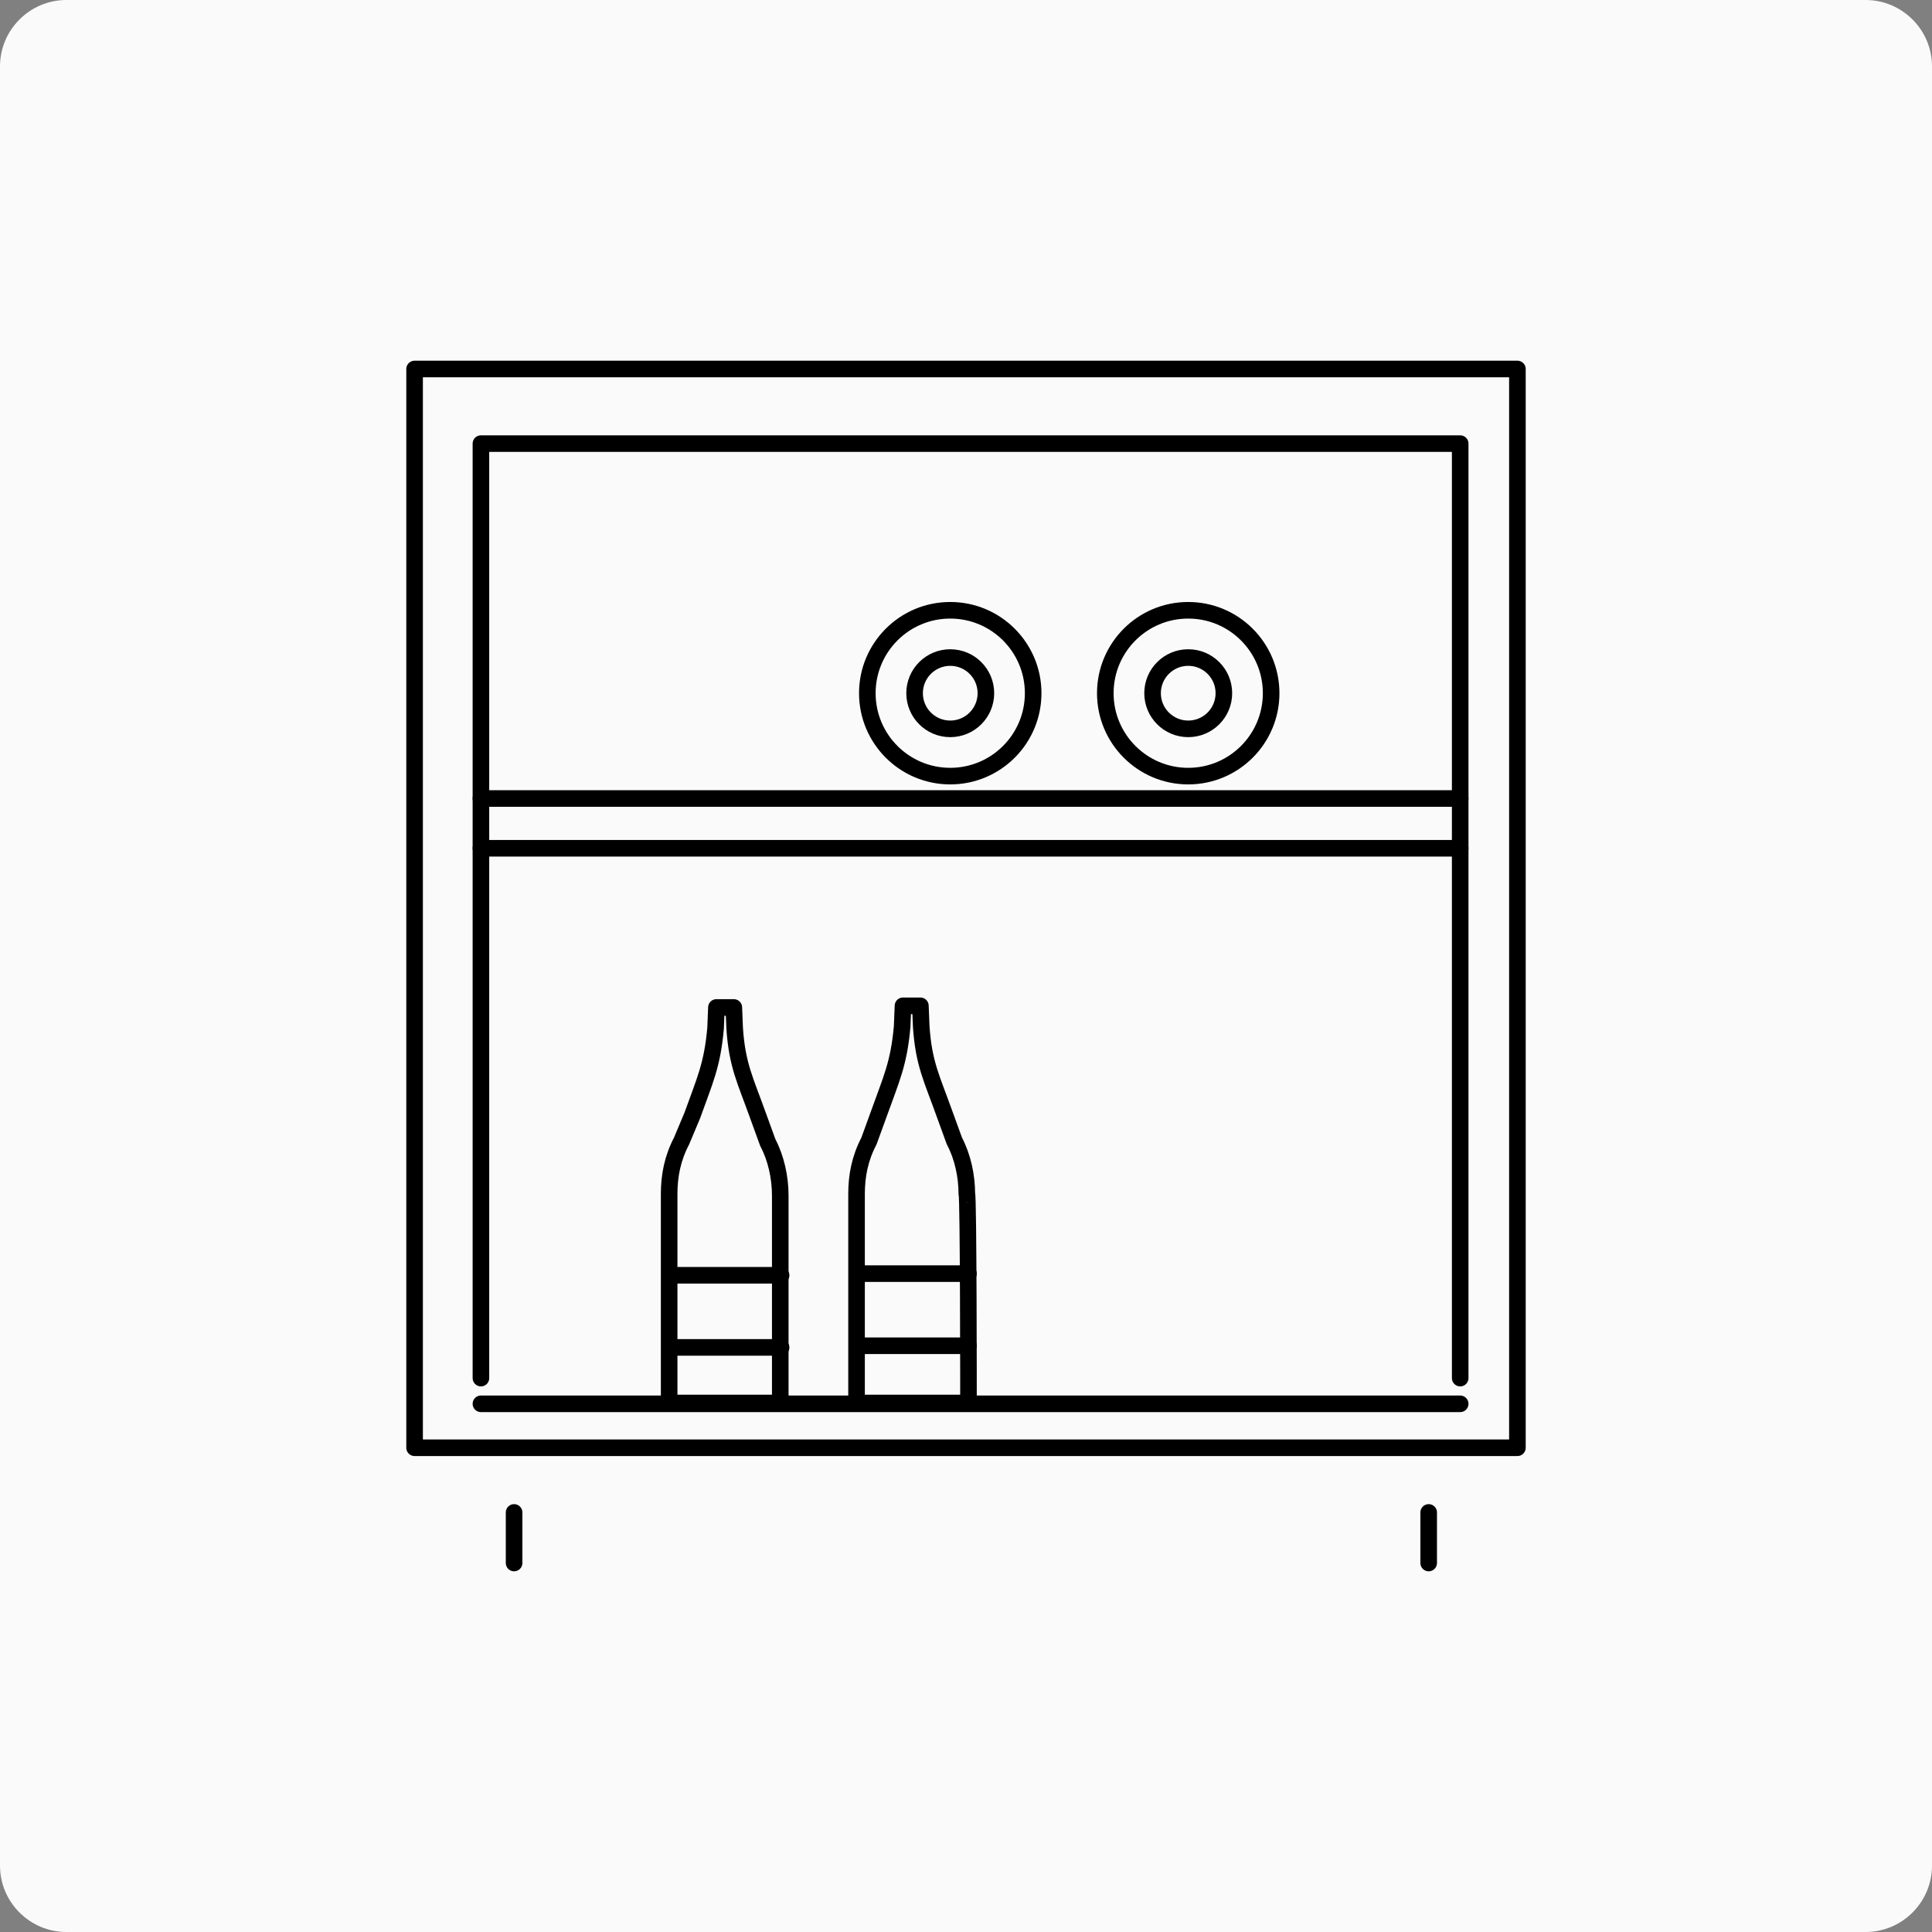 <?xml version="1.0" encoding="utf-8"?>
<!-- Generator: Adobe Illustrator 22.0.1, SVG Export Plug-In . SVG Version: 6.00 Build 0)  -->
<svg version="1.2" baseProfile="tiny" id="Слой_1"
	 xmlns="http://www.w3.org/2000/svg" xmlns:xlink="http://www.w3.org/1999/xlink" x="0px" y="0px" viewBox="0 0 233 233"
	 xml:space="preserve">
<rect x="0" y="0" width="233" height="233" fill="#808080" stroke="none"/>
<path fill="#FAFAFA" d="M225,233H8c-4.4,0-8-3.6-8-8V8c0-4.4,3.6-8,8-8h217c4.4,0,8,3.6,8,8v217C233,229.4,229.4,233,225,233z"/>
<g>
	
		<polyline fill="none" stroke="#000000" stroke-width="2" stroke-linecap="round" stroke-linejoin="round" stroke-miterlimit="10" points="
		58,166.2 58,53.5 176.1,53.5 176.1,166.2 	"/>
	
		<polygon fill="none" stroke="#000000" stroke-width="2" stroke-linecap="round" stroke-linejoin="round" stroke-miterlimit="10" points="
		183,44.5 50,44.5 50,174.6 183,174.6 	"/>
	
		<line fill="none" stroke="#000000" stroke-width="2" stroke-linecap="round" stroke-linejoin="round" stroke-miterlimit="10" x1="58" y1="169.3" x2="176.1" y2="169.3"/>
	
		<line fill="none" stroke="#000000" stroke-width="2" stroke-linecap="round" stroke-linejoin="round" stroke-miterlimit="10" x1="58" y1="96.3" x2="176.1" y2="96.3"/>
	
		<circle fill="none" stroke="#000000" stroke-width="2" stroke-linecap="round" stroke-linejoin="round" stroke-miterlimit="10" cx="114.6" cy="83.6" r="4.3"/>
	
		<circle fill="none" stroke="#000000" stroke-width="2" stroke-linecap="round" stroke-linejoin="round" stroke-miterlimit="10" cx="143.3" cy="83.6" r="4.3"/>
	
		<circle fill="none" stroke="#000000" stroke-width="2" stroke-linecap="round" stroke-linejoin="round" stroke-miterlimit="10" cx="114.6" cy="83.6" r="10"/>
	
		<circle fill="none" stroke="#000000" stroke-width="2" stroke-linecap="round" stroke-linejoin="round" stroke-miterlimit="10" cx="143.3" cy="83.6" r="10"/>
	
		<line fill="none" stroke="#000000" stroke-width="2" stroke-linecap="round" stroke-linejoin="round" stroke-miterlimit="10" x1="58" y1="102.3" x2="176.1" y2="102.3"/>
	<path fill="none" stroke="#000000" stroke-width="2" stroke-linecap="round" stroke-linejoin="round" stroke-miterlimit="10" d="
		M94.2,169.2H80.7V144c0-2.2,0.4-4.3,1.5-6.4l1.3-3.1c1.5-4.2,2.4-6,2.8-10.5l0.1-2.5h2.1l0.1,2.5c0.3,4.5,1.3,6.3,2.8,10.5l1.2,3.3
		c1,1.9,1.5,4.2,1.5,6.4v25H94.2z"/>
	
		<line fill="none" stroke="#000000" stroke-width="2" stroke-linecap="round" stroke-linejoin="round" stroke-miterlimit="10" x1="80.9" y1="153.8" x2="94.2" y2="153.8"/>
	
		<line fill="none" stroke="#000000" stroke-width="2" stroke-linecap="round" stroke-linejoin="round" stroke-miterlimit="10" x1="80.9" y1="162.5" x2="94.2" y2="162.5"/>
	<path fill="none" stroke="#000000" stroke-width="2" stroke-linecap="round" stroke-linejoin="round" stroke-miterlimit="10" d="
		M116.8,169.2h-13.5V144c0-2.2,0.4-4.3,1.5-6.4l1.2-3.3c1.5-4.2,2.4-6,2.8-10.5l0.1-2.5h2.1l0.1,2.5c0.3,4.5,1.3,6.3,2.8,10.5
		l1.2,3.3c1,1.9,1.5,4.2,1.5,6.4C116.8,144,116.8,169.2,116.8,169.2z"/>
	
		<line fill="none" stroke="#000000" stroke-width="2" stroke-linecap="round" stroke-linejoin="round" stroke-miterlimit="10" x1="103.5" y1="153.6" x2="116.8" y2="153.6"/>
	
		<line fill="none" stroke="#000000" stroke-width="2" stroke-linecap="round" stroke-linejoin="round" stroke-miterlimit="10" x1="103.5" y1="162.3" x2="116.8" y2="162.3"/>
	
		<line fill="none" stroke="#000000" stroke-width="2" stroke-linecap="round" stroke-linejoin="round" stroke-miterlimit="10" x1="172.3" y1="182.4" x2="172.3" y2="188.5"/>
	
		<line fill="none" stroke="#000000" stroke-width="2" stroke-linecap="round" stroke-linejoin="round" stroke-miterlimit="10" x1="62" y1="182.4" x2="62" y2="188.5"/>
</g>
</svg>
